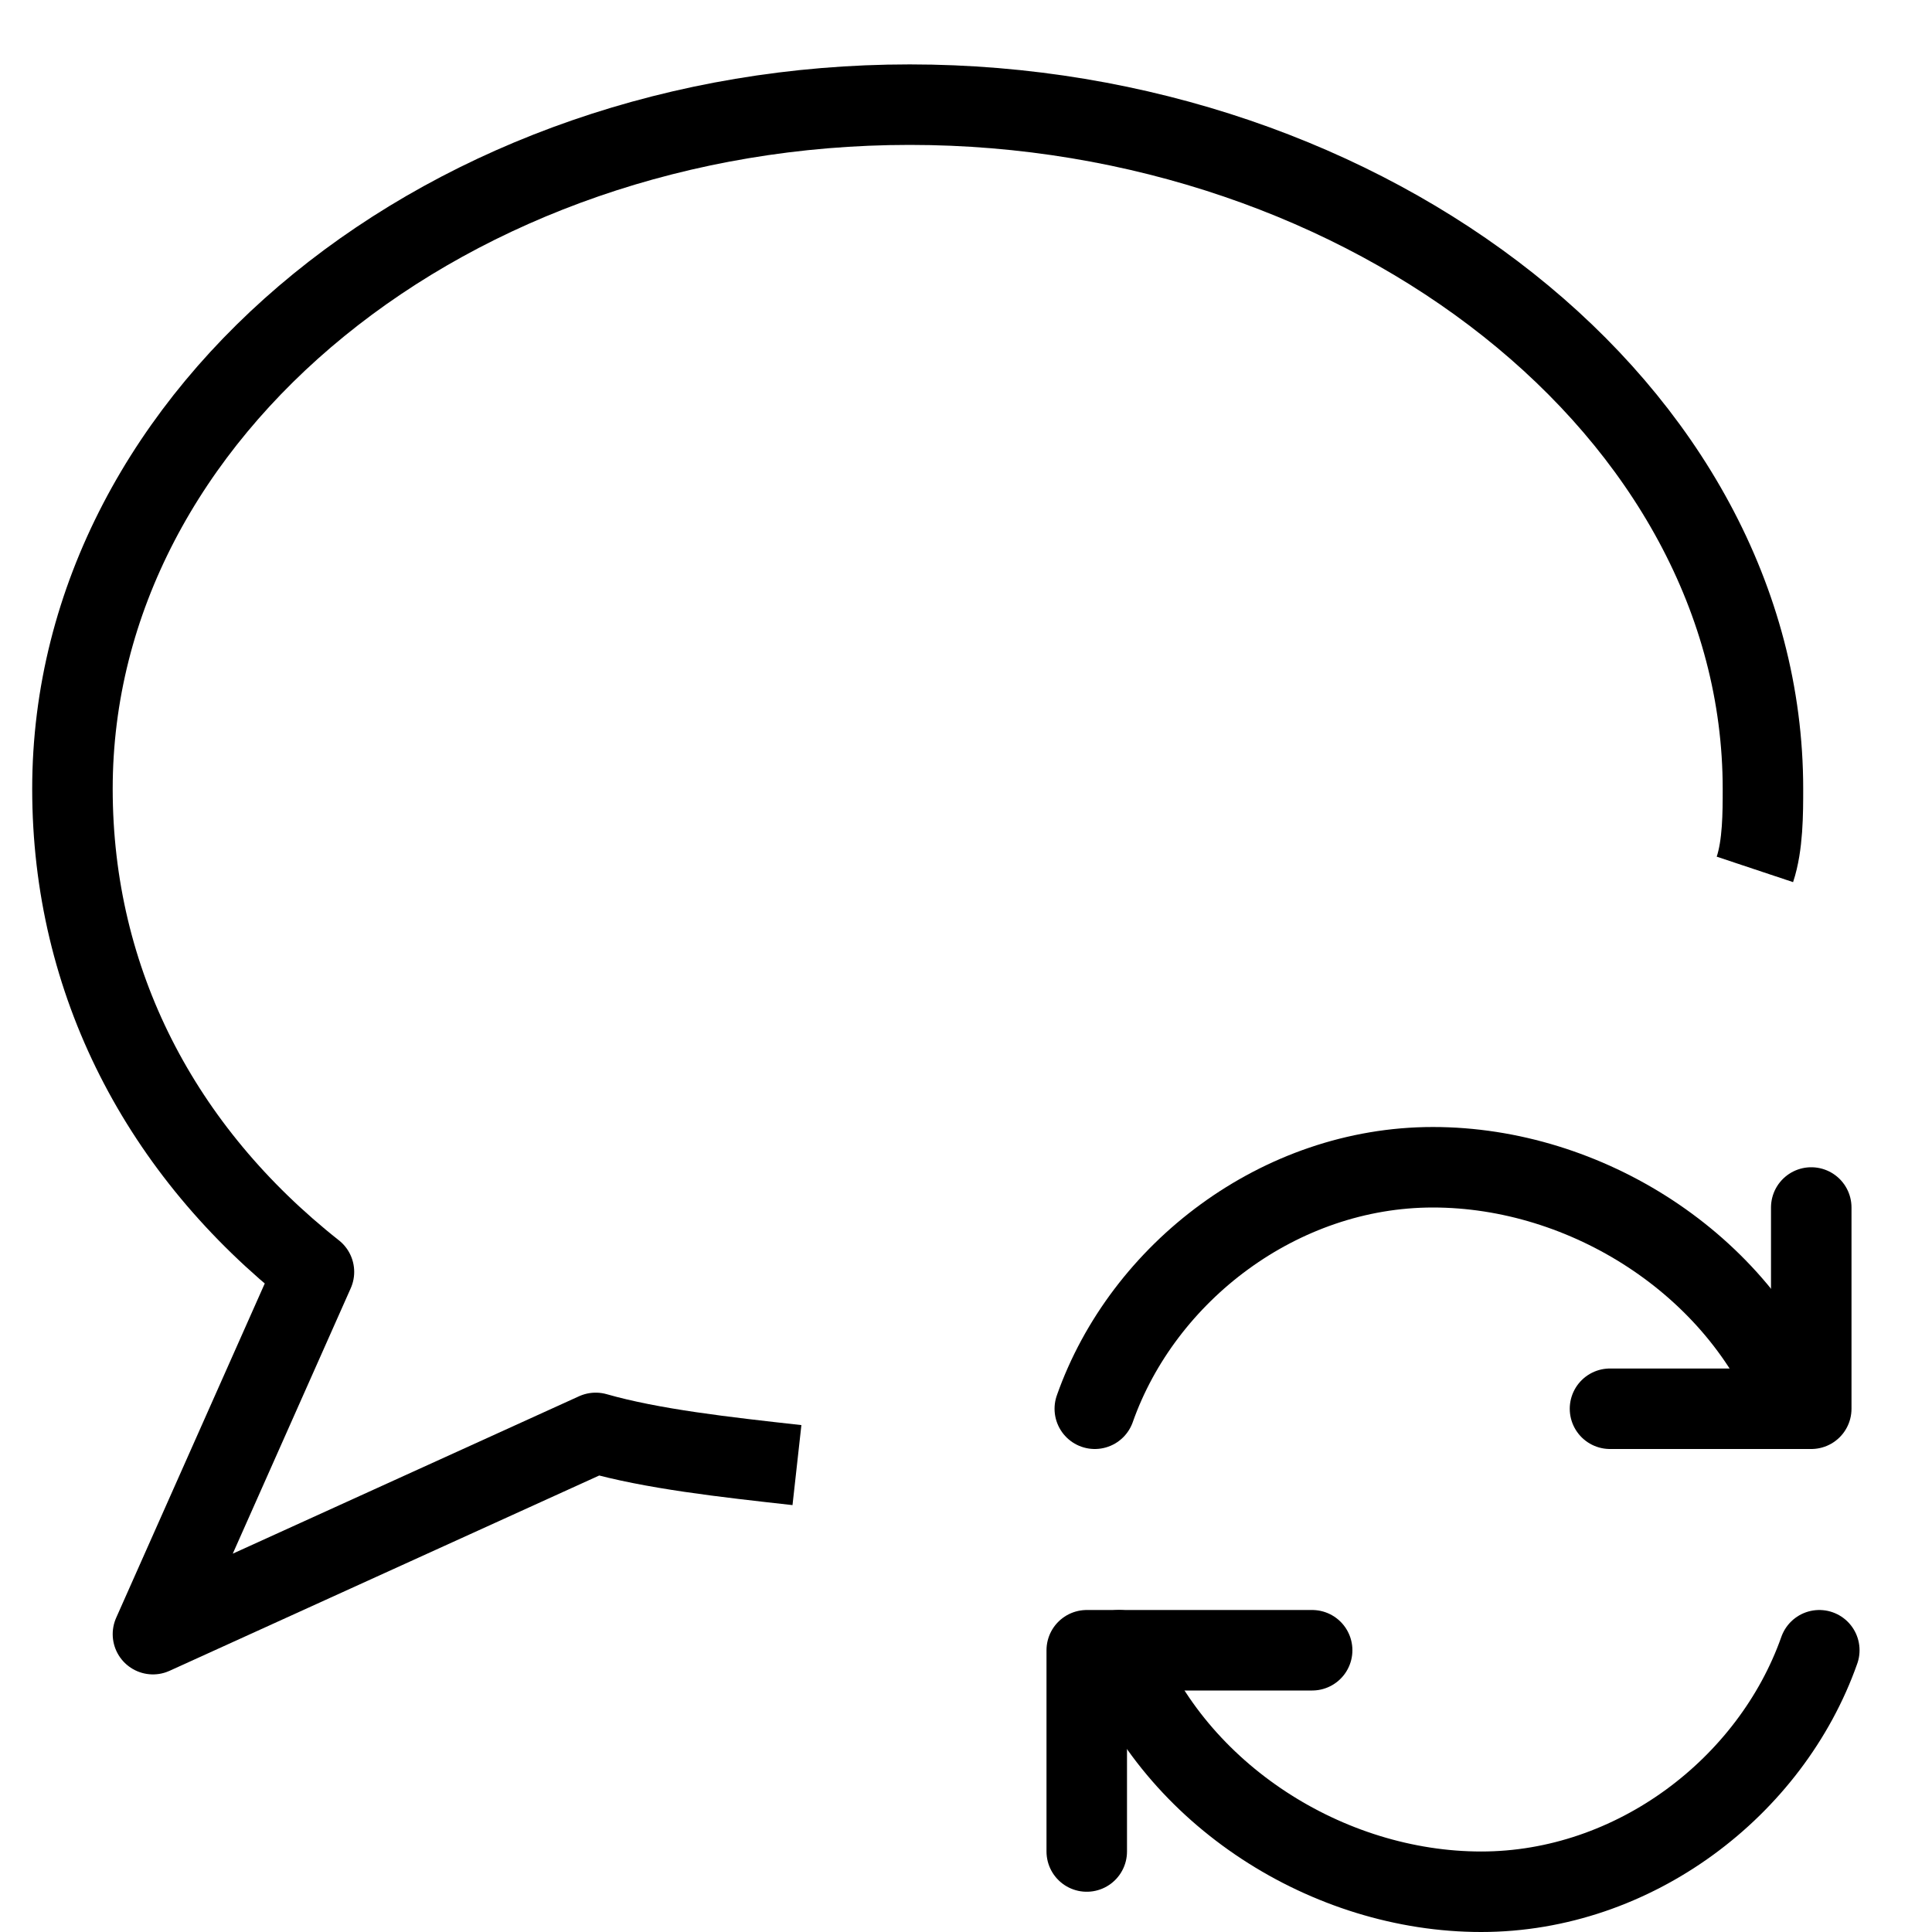 <?xml version="1.0" encoding="utf-8"?>
<!-- Generator: Adobe Illustrator 19.2.0, SVG Export Plug-In . SVG Version: 6.00 Build 0)  -->
<svg version="1.1" id="Outline_Icons" xmlns="http://www.w3.org/2000/svg" xmlns:xlink="http://www.w3.org/1999/xlink" x="0px"
	 y="0px" viewBox="0 0 24 24" style="enable-background:new 0 0 24 24;" xml:space="preserve">
<style type="text/css">
	.st0{fill:none;stroke:#000000;stroke-linejoin:round;stroke-miterlimit:10;}
	.st1{fill:none;stroke:#000000;stroke-linecap:round;stroke-linejoin:round;stroke-miterlimit:10;}
</style>
<g>
	<g>
		<path class="st0" d="M9.9,18.2C9,18.1,8.1,18,7.4,17.8l-5.5,2.5l2-4.5c-1.9-1.5-3-3.6-3-6c0-4.7,4.7-8.5,10.4-8.5
			s10.6,3.8,10.6,8.5c0,0.3,0,0.7-0.1,1"/>
	</g>
	<g>
		<polyline class="st1" points="22.5,15 22.5,17.5 20,17.5 		"/>
		<path class="st1" d="M13.6,17.5c0.6-1.7,2.3-3,4.2-3s3.8,1.2,4.5,3"/>
		<g>
			<polyline class="st1" points="13.5,23 13.5,20.5 16.3,20.5 			"/>
			<path class="st1" d="M22.6,20.5c-0.6,1.7-2.3,3-4.2,3s-3.8-1.2-4.5-3"/>
		</g>
	</g>
</g>
</svg>
